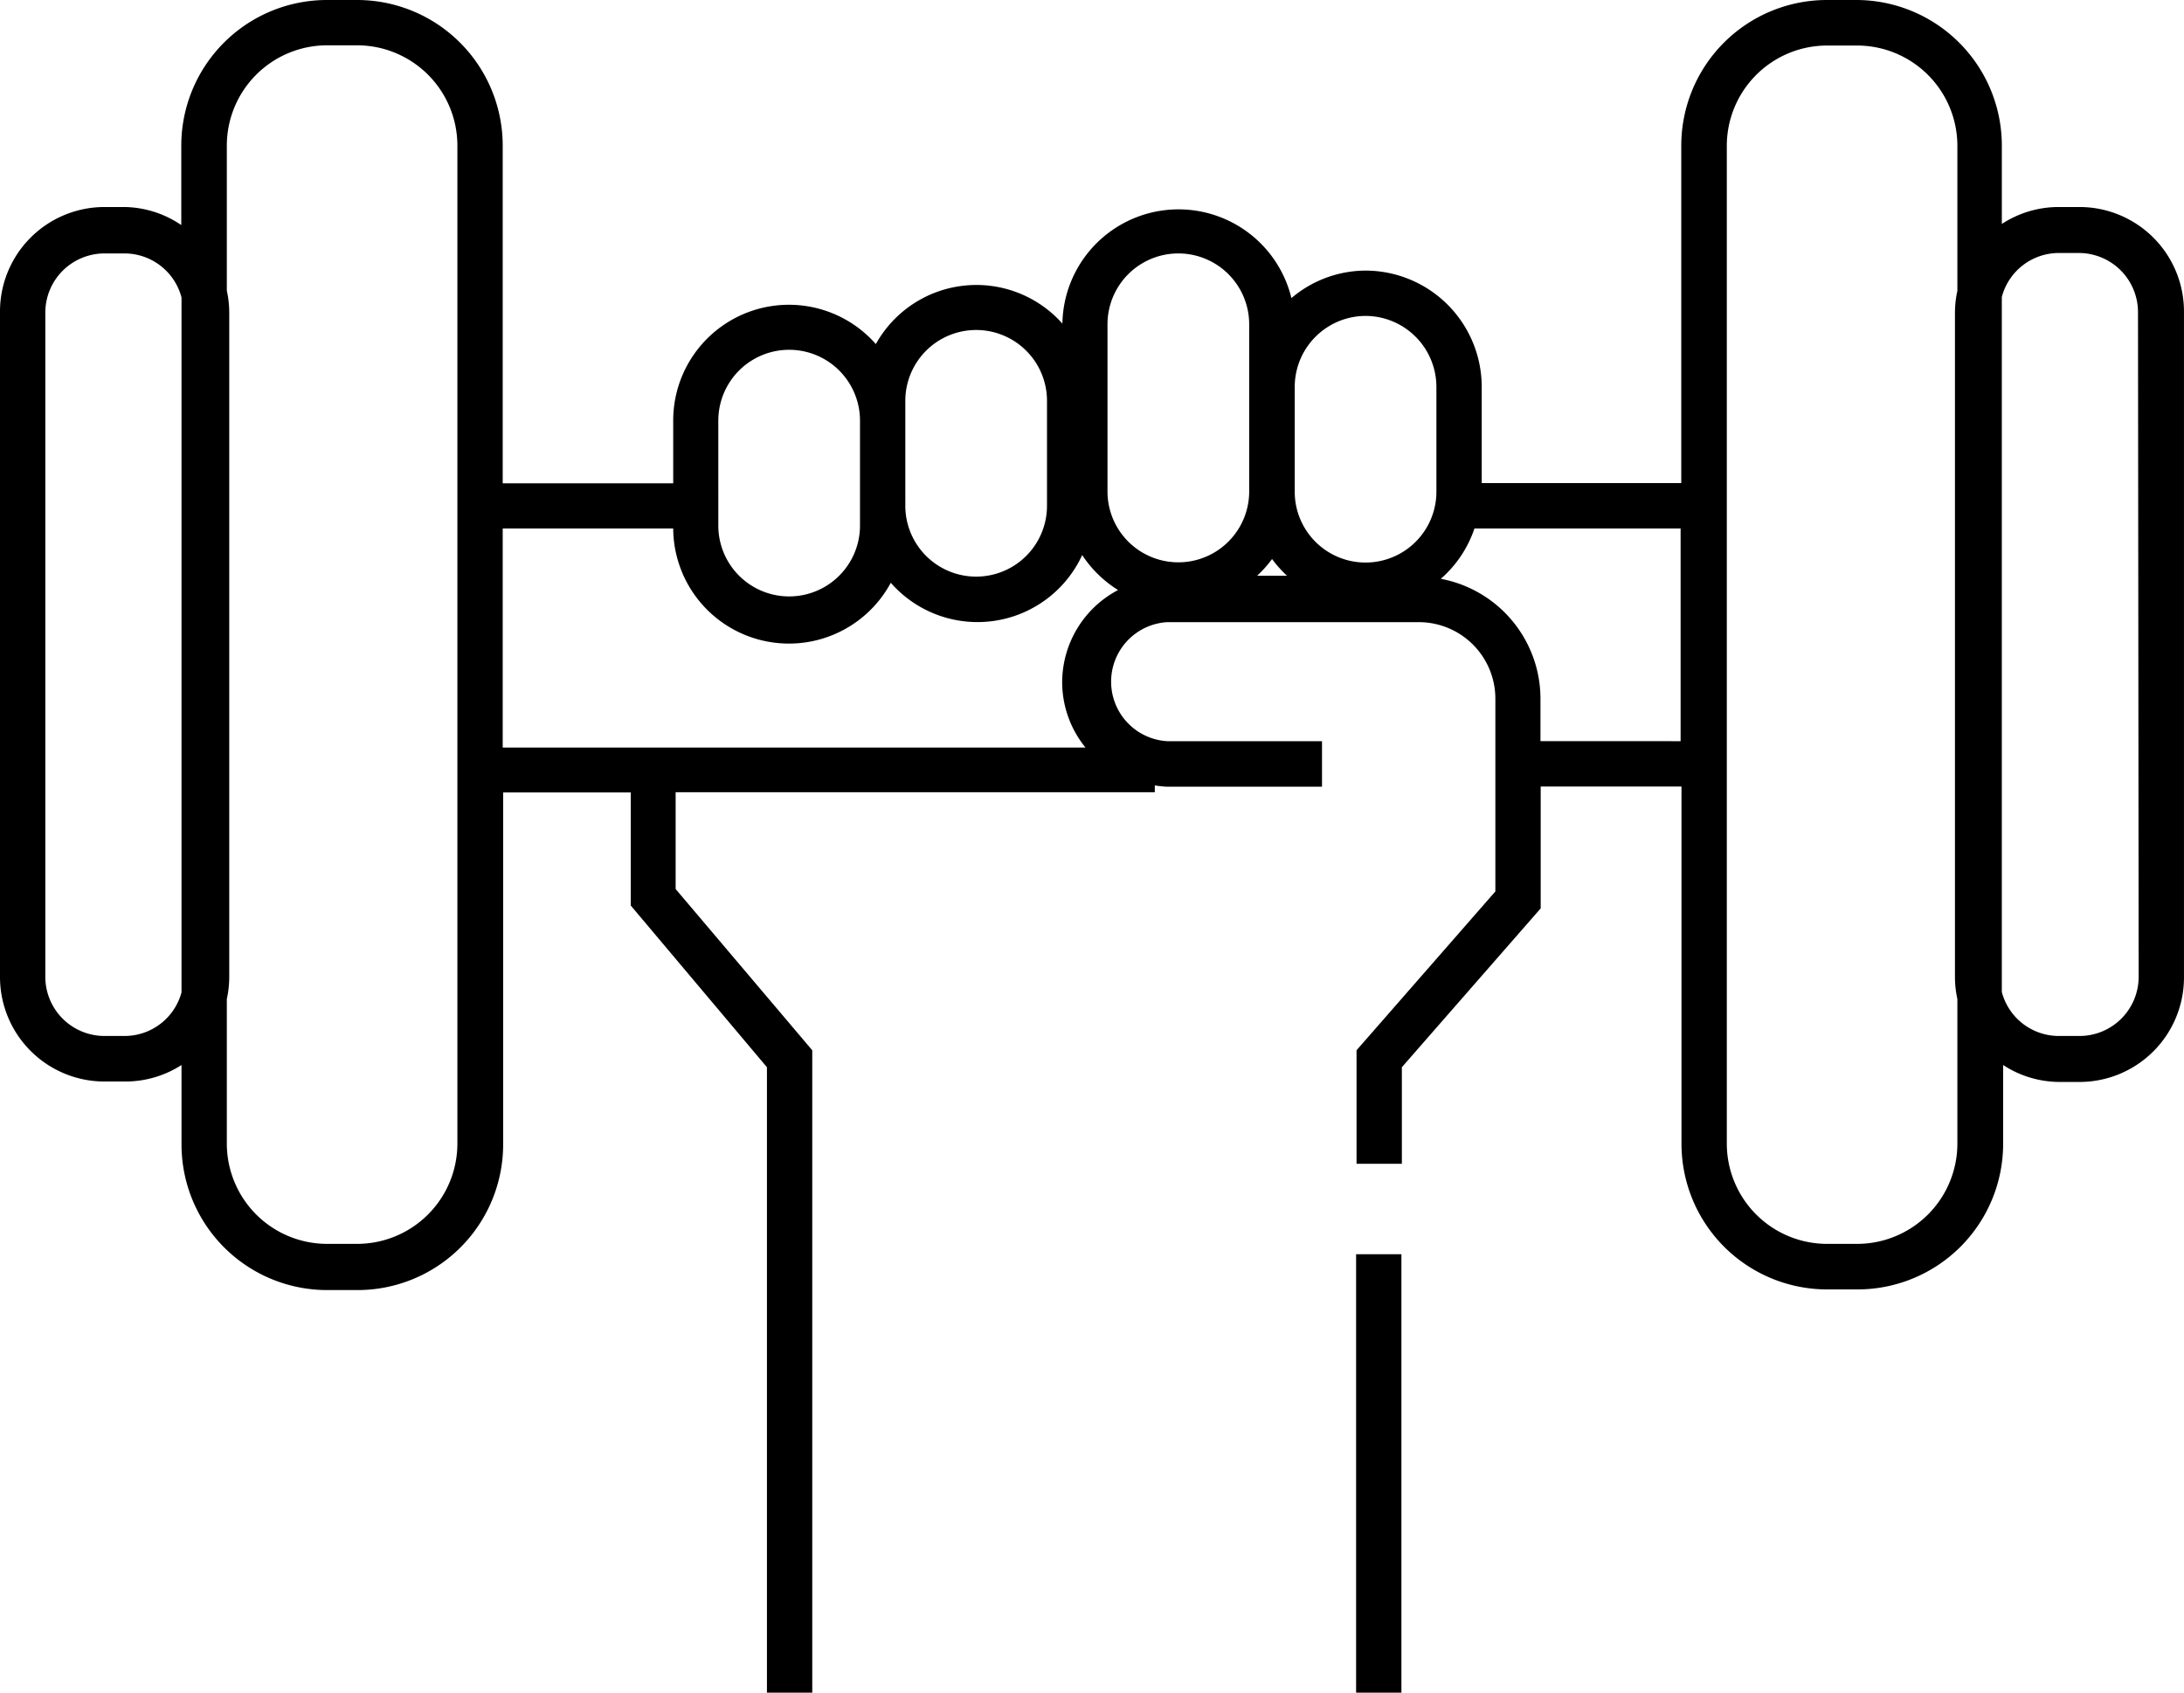 <svg xmlns="http://www.w3.org/2000/svg" width="99.271" height="76.94" viewBox="0 0 99.271 76.94"><path data-name="Path 30" d="M94.49 9.41h-.92a4.709 4.709 0 0 0-2.579.77V6.62A6.62 6.62 0 0 0 84.371 0H83.04a6.62 6.62 0 0 0-6.62 6.62v15.34h-9.07v-4.38a5.29 5.29 0 0 0-5.28-5.28 5.23 5.23 0 0 0-3.37 1.25 5.28 5.28 0 0 0-10.41 1.16 5.23 5.23 0 0 0-8.48.93 5.26 5.26 0 0 0-9.21 3.5v2.83h-7.75V6.62A6.62 6.62 0 0 0 16.23 0h-1.37a6.62 6.62 0 0 0-6.62 6.62v3.61a4.71 4.71 0 0 0-2.57-.82h-.92A4.75 4.75 0 0 0 0 14.21v30.2a4.75 4.75 0 0 0 4.75 4.75h.92a4.71 4.71 0 0 0 2.58-.75v3.61a6.62 6.62 0 0 0 6.62 6.62h1.38a6.62 6.62 0 0 0 6.62-6.62v-16h5.8v5.14l6.19 7.35v28.43h2.06v-29.2l-6.21-7.33v-4.4h21.78v-.31a4.67 4.67 0 0 0 .55.06h7.05v-2.07h-7.04a2.71 2.71 0 0 1 0-5.41h11.44a3.48 3.48 0 0 1 3.48 3.48v8.76l-6.31 7.22v5.16h2.06v-4.39l6.31-7.22v-5.54h6.4v16.24a6.62 6.62 0 0 0 6.62 6.62h1.38a6.62 6.62 0 0 0 6.62-6.62v-3.58a4.71 4.71 0 0 0 2.58.77h.86a4.75 4.75 0 0 0 4.78-4.77v-30.2a4.75 4.75 0 0 0-4.78-4.8zM5.67 47.09h-.92a2.69 2.69 0 0 1-2.69-2.68v-30.2a2.69 2.69 0 0 1 2.69-2.69h.92a2.68 2.68 0 0 1 2.58 2v31.59a2.68 2.68 0 0 1-2.58 1.98zm15.12 4.9a4.56 4.56 0 0 1-4.55 4.55h-1.38a4.56 4.56 0 0 1-4.55-4.55v-6.58a4.74 4.74 0 0 0 .11-1v-30.2a4.74 4.74 0 0 0-.11-1v-6.6a4.56 4.56 0 0 1 4.55-4.55h1.38a4.56 4.56 0 0 1 4.55 4.55zm41.28-37.63a3.23 3.23 0 0 1 3.22 3.22v4.77a3.22 3.22 0 1 1-6.44 0v-4.77a3.23 3.23 0 0 1 3.22-3.22zm-4.25 11.05a5.3 5.3 0 0 0 .68.76h-1.36a5.3 5.3 0 0 0 .68-.76zm-7.48-10.67a3.22 3.22 0 1 1 6.44 0v7.6a3.22 3.22 0 0 1-6.44 0zm-9.19 3.48a3.22 3.22 0 1 1 6.44 0v4.77a3.22 3.22 0 1 1-6.44 0zm-8.5.9a3.22 3.22 0 1 1 6.44 0v4.77a3.22 3.22 0 1 1-6.44 0zm15.63 11.86a4.72 4.72 0 0 0 1.06 3H22.85v-9.96h7.75a5.26 5.26 0 0 0 9.89 2.47 5.24 5.24 0 0 0 8.7-1.26 5.31 5.31 0 0 0 1.63 1.59 4.75 4.75 0 0 0-2.54 4.16zm21.74 2.71v-1.94a5.55 5.55 0 0 0-4.53-5.44 5.26 5.26 0 0 0 1.53-2.29h9.37v9.67zm14.39 22.85h-1.37a4.56 4.56 0 0 1-4.55-4.55V6.62a4.56 4.56 0 0 1 4.55-4.55h1.38a4.56 4.56 0 0 1 4.55 4.55v6.6a4.74 4.74 0 0 0-.11 1v30.19a4.74 4.74 0 0 0 .11 1v6.6a4.56 4.56 0 0 1-4.56 4.53zm12.8-12.13a2.69 2.69 0 0 1-2.72 2.68h-.92a2.68 2.68 0 0 1-2.58-2V13.5a2.68 2.68 0 0 1 2.58-2h.92a2.69 2.69 0 0 1 2.69 2.69z"/><path data-name="Rectangle 5" d="M61.64 57.01h2.06v19.93h-2.06z"/></svg>